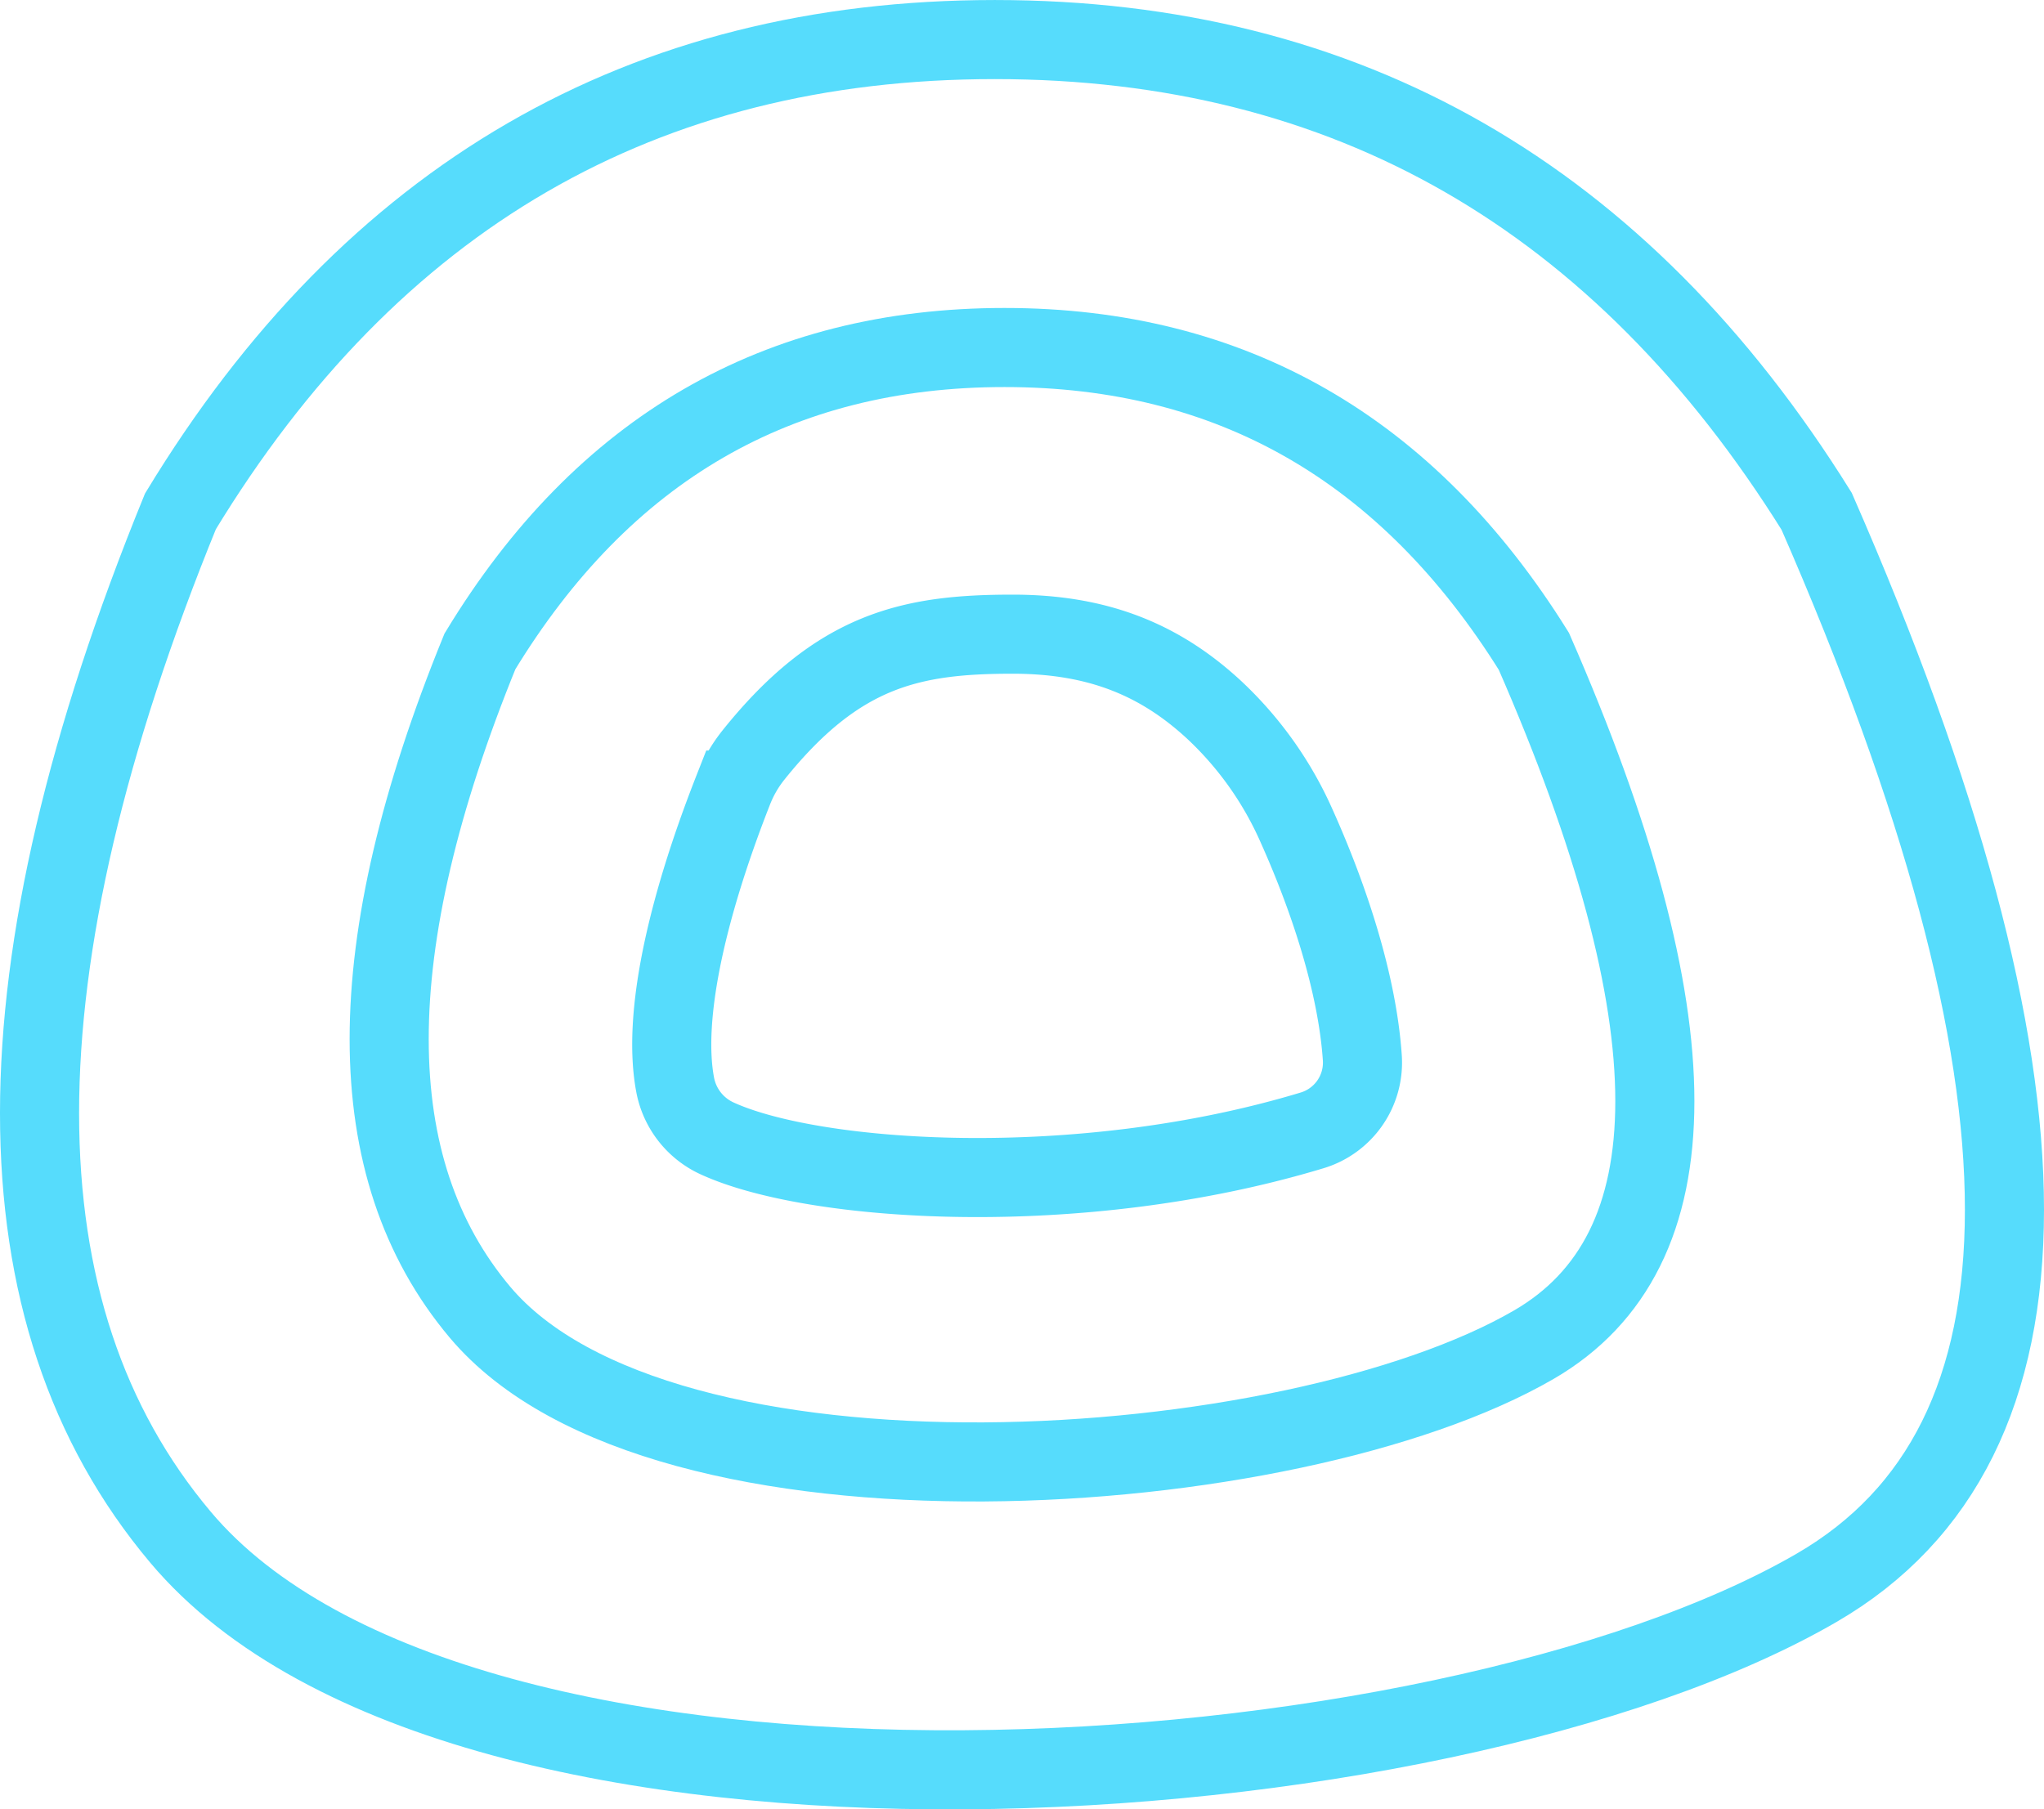 <svg id="Calque_1" data-name="Calque 1" xmlns="http://www.w3.org/2000/svg" viewBox="0 0 1068.34 945.89"><defs><style>.cls-1,.cls-2{fill:none;stroke:#56dcfc;}.cls-1{stroke-width:41.34px;}.cls-2{stroke-width:41.34px;}</style></defs><title>Tavern</title><path id="bN5StdyPU" class="cls-1" d="M807.54,407.55Q934,696.62,807.54,770c-126.47,73.38-456,95.76-550.87-17q-94.86-112.82,0-345.41,96.46-158.87,274.18-158.87T807.54,407.55Z" transform="translate(-5.83 -67.05)"/><path id="bN5StdyPU-2" data-name="bN5StdyPU" class="cls-2" d="M683.52,498.83c17,37.88,31.76,82.51,34.37,121.42A37,37,0,0,1,691.57,658c-122.22,36.93-260.91,27.27-311.07,4.11A38.64,38.64,0,0,1,358.69,634c-6.37-34,4.8-88.78,30.37-153.93a70.58,70.58,0,0,1,10.59-18.33c44.19-55.16,82.53-63.16,135.46-63.16,44.93,0,77.23,13.58,105.29,39.53A185.81,185.81,0,0,1,683.52,498.83Z" transform="translate(-5.83 -67.05)"/><path id="bN5StdyPU-3" data-name="bN5StdyPU" class="cls-1" d="M955.35,334.37q196.3,448.77,0,562.72C759,1011,247.41,1045.75,100.14,870.62q-147.28-175.14,0-536.25Q249.9,87.73,525.79,87.73T955.35,334.37Z" transform="translate(-5.83 -67.05)"/></svg>